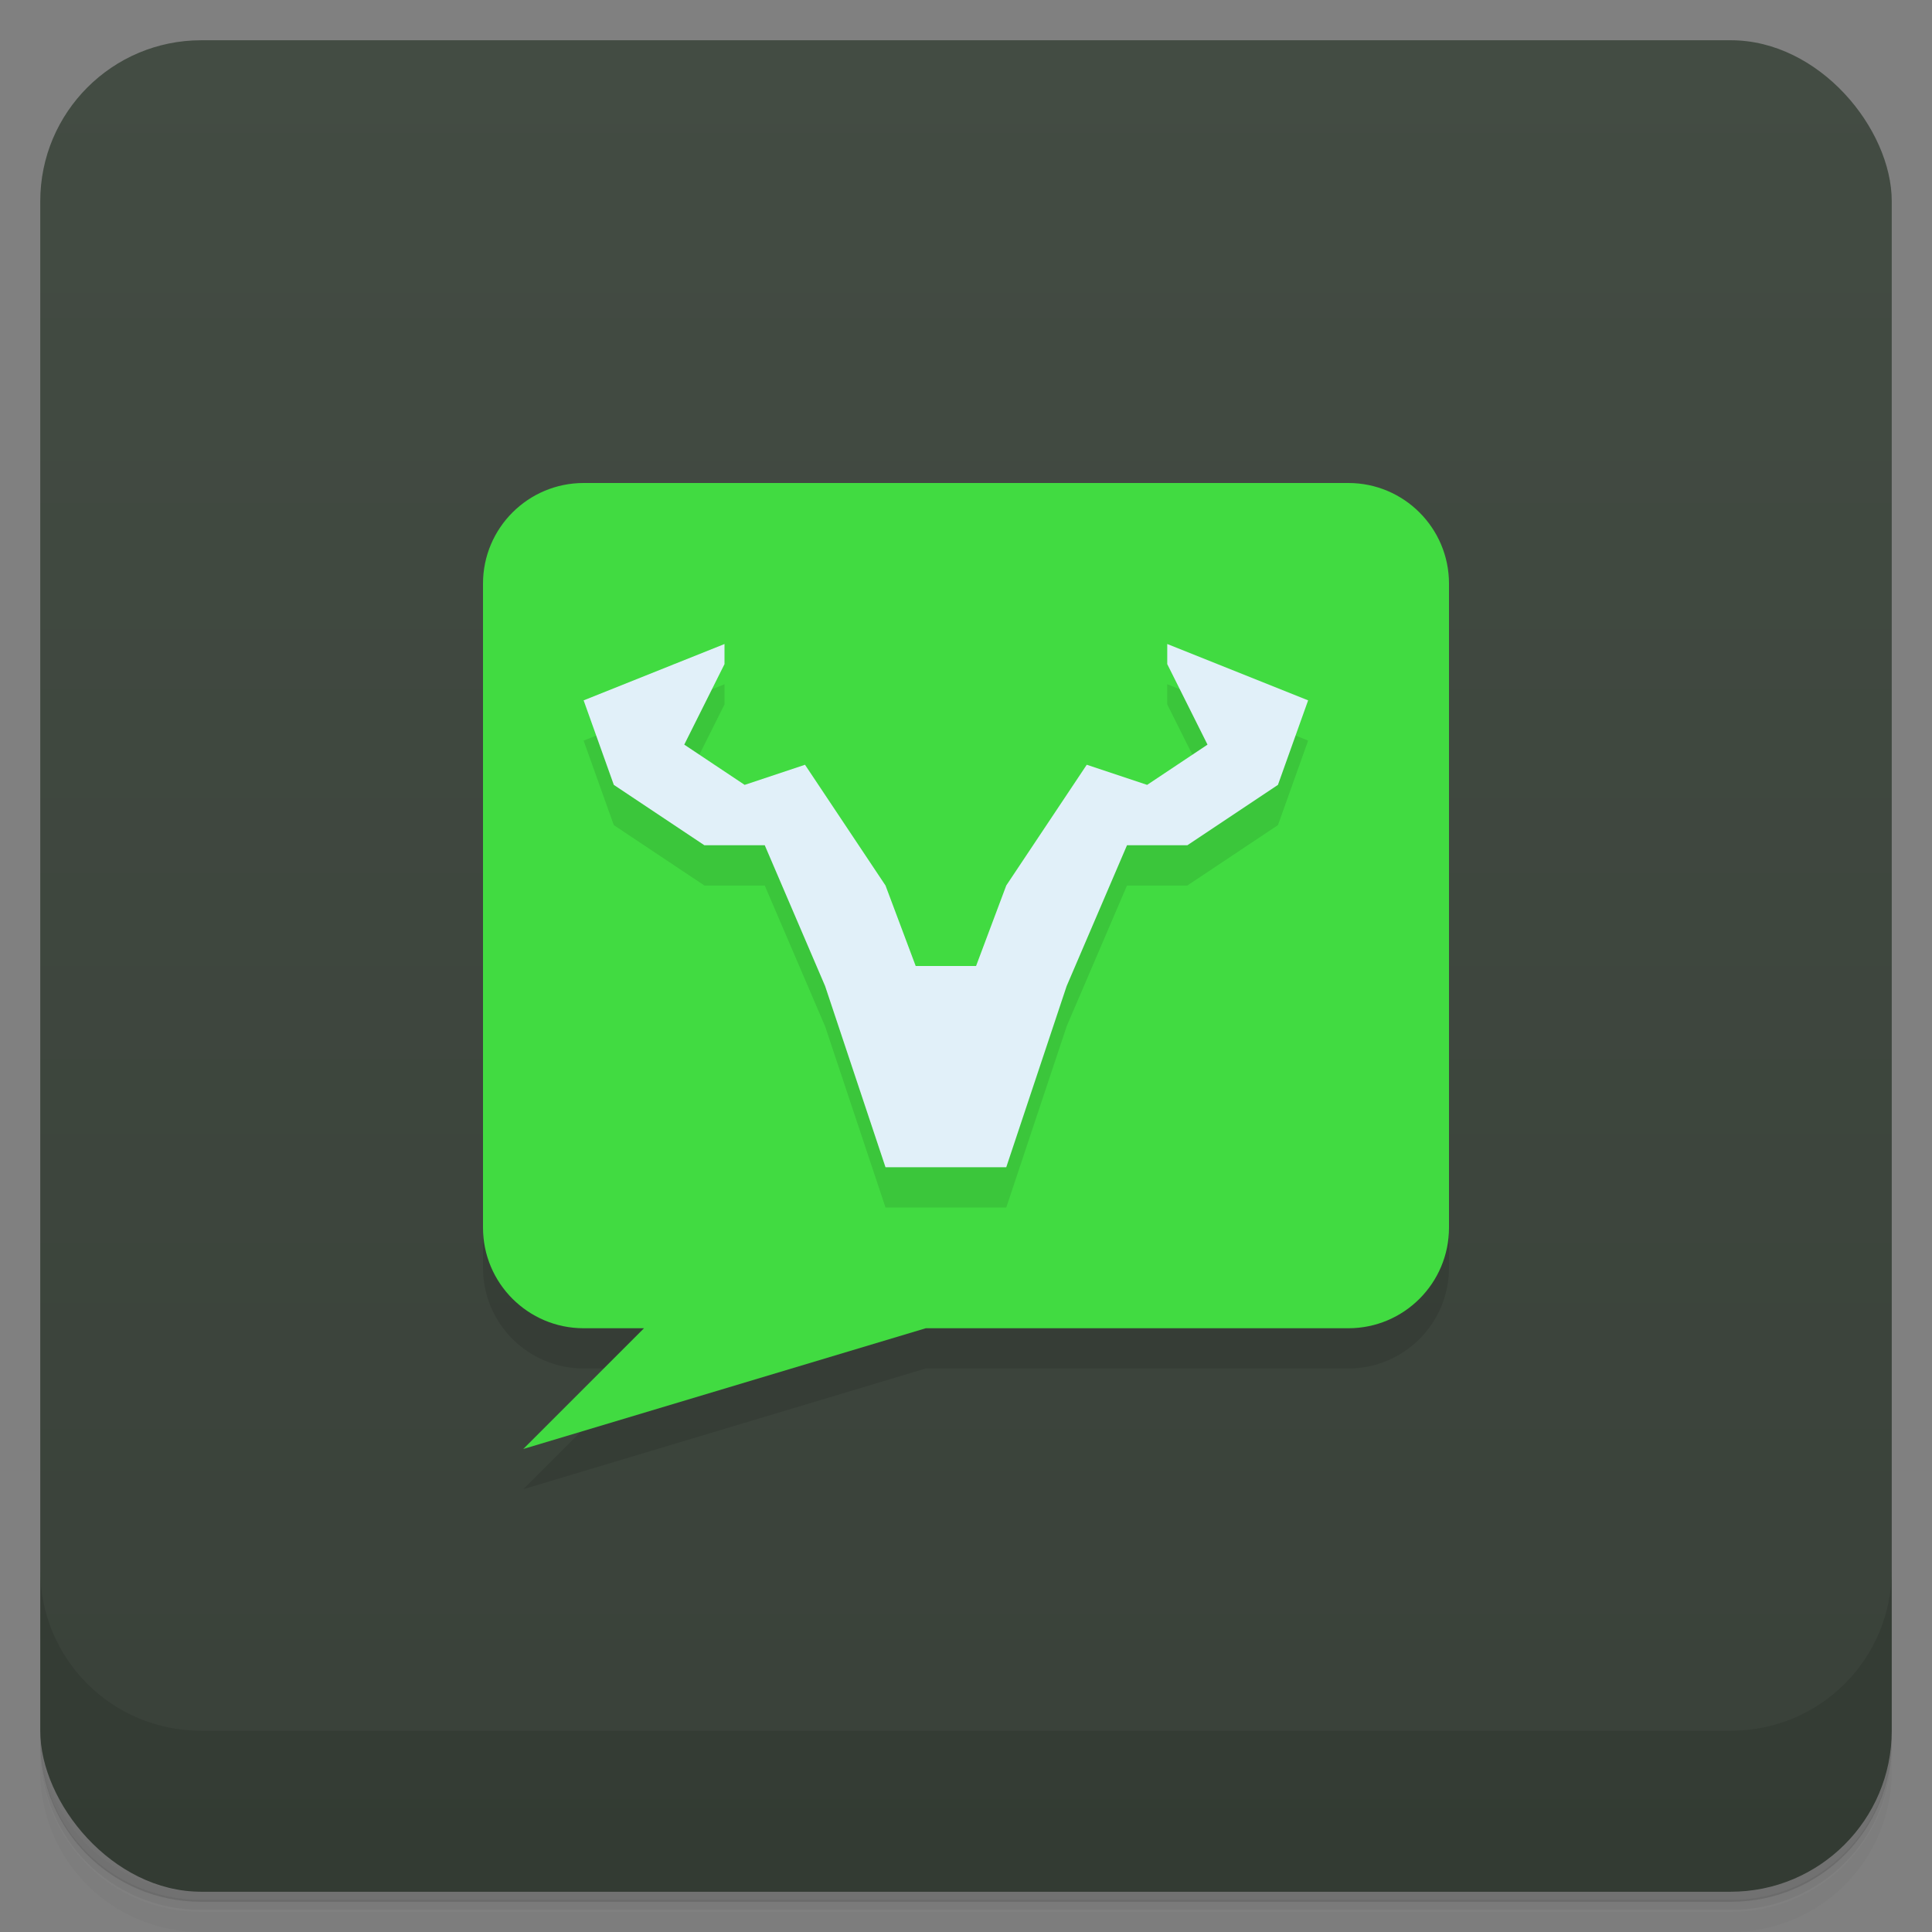 <svg version="1.1" viewBox="0 0 48 48" xmlns="http://www.w3.org/2000/svg">
 <rect x="0" y="0" width="48" height="48" fill="#808080" stroke="none"/>
 <defs>
  <linearGradient id="bg" x2="0" y1="1" y2="47" gradientUnits="userSpaceOnUse">
   <stop style="stop-color:#434c43" offset="0"/>
   <stop style="stop-color:#394139" offset="1"/>
  </linearGradient>
 </defs>
 <path d="m1 43v.25c0 2.22 1.78 4 4 4h38c2.22 0 4-1.78 4-4v-.25c0 2.22-1.78 4-4 4h-38c-2.22 0-4-1.78-4-4zm0 .5v.5c0 2.22 1.78 4 4 4h38c2.22 0 4-1.78 4-4v-.5c0 2.22-1.78 4-4 4h-38c-2.22 0-4-1.78-4-4z" style="opacity:.02"/>
 <path d="m1 43.2v.25c0 2.22 1.78 4 4 4h38c2.22 0 4-1.78 4-4v-.25c0 2.22-1.78 4-4 4h-38c-2.22 0-4-1.78-4-4z" style="opacity:.05"/>
 <path d="m1 43v.25c0 2.22 1.78 4 4 4h38c2.22 0 4-1.78 4-4v-.25c0 2.22-1.78 4-4 4h-38c-2.22 0-4-1.78-4-4z" style="opacity:.1"/>
 <rect x="1" y="1" width="46" height="46" rx="4" style="fill:url(#bg)"/>
 <path d="m1 39v4c0 2.22 1.78 4 4 4h38c2.22 0 4-1.78 4-4v-4c0 2.22-1.78 4-4 4h-38c-2.22 0-4-1.78-4-4z" style="opacity:.1"/>
 <path d="m12 15.5v16c0 1.38 1.12 2.5 2.5 2.5h1.5l-3 3 10-3h10.5c1.38 0 2.5-1.12 2.5-2.5v-16z" style="opacity:.1"/>
 <path d="m14.5 12c-1.38 0-2.5 1.12-2.5 2.5v16c0 1.38 1.12 2.5 2.5 2.5h1.5l-3 3 10-3h10.5c1.38 0 2.5-1.12 2.5-2.5v-16c0-1.38-1.12-2.5-2.5-2.5z" style="fill:#41db41"/>
 <path d="m29 17 3.5 1.4-.75 2.1-2.25 1.5h-1.5l-1.5 3.5-1.5 4.5h-3l-1.5-4.5-1.5-3.5h-1.5l-2.25-1.5-.75-2.1 3.5-1.4v.5l-1 2 1.5 1 1.5-.5 2.75 5h1.5l2.75-5 1.5.5 1.5-1-1-2z" style="opacity:.1"/>
 <path d="m29 16 3.5 1.4-.75 2.1-2.25 1.5h-1.5l-1.5 3.5-1.5 4.5h-3l-1.5-4.5-1.5-3.5h-1.5l-2.25-1.5-.75-2.1 3.5-1.4v.5l-1 2 1.5 1 1.5-.5 2 3 .75 2h1.5l.75-2 2-3 1.5.5 1.5-1-1-2z" style="fill:#e1f0f9"/>
</svg>
